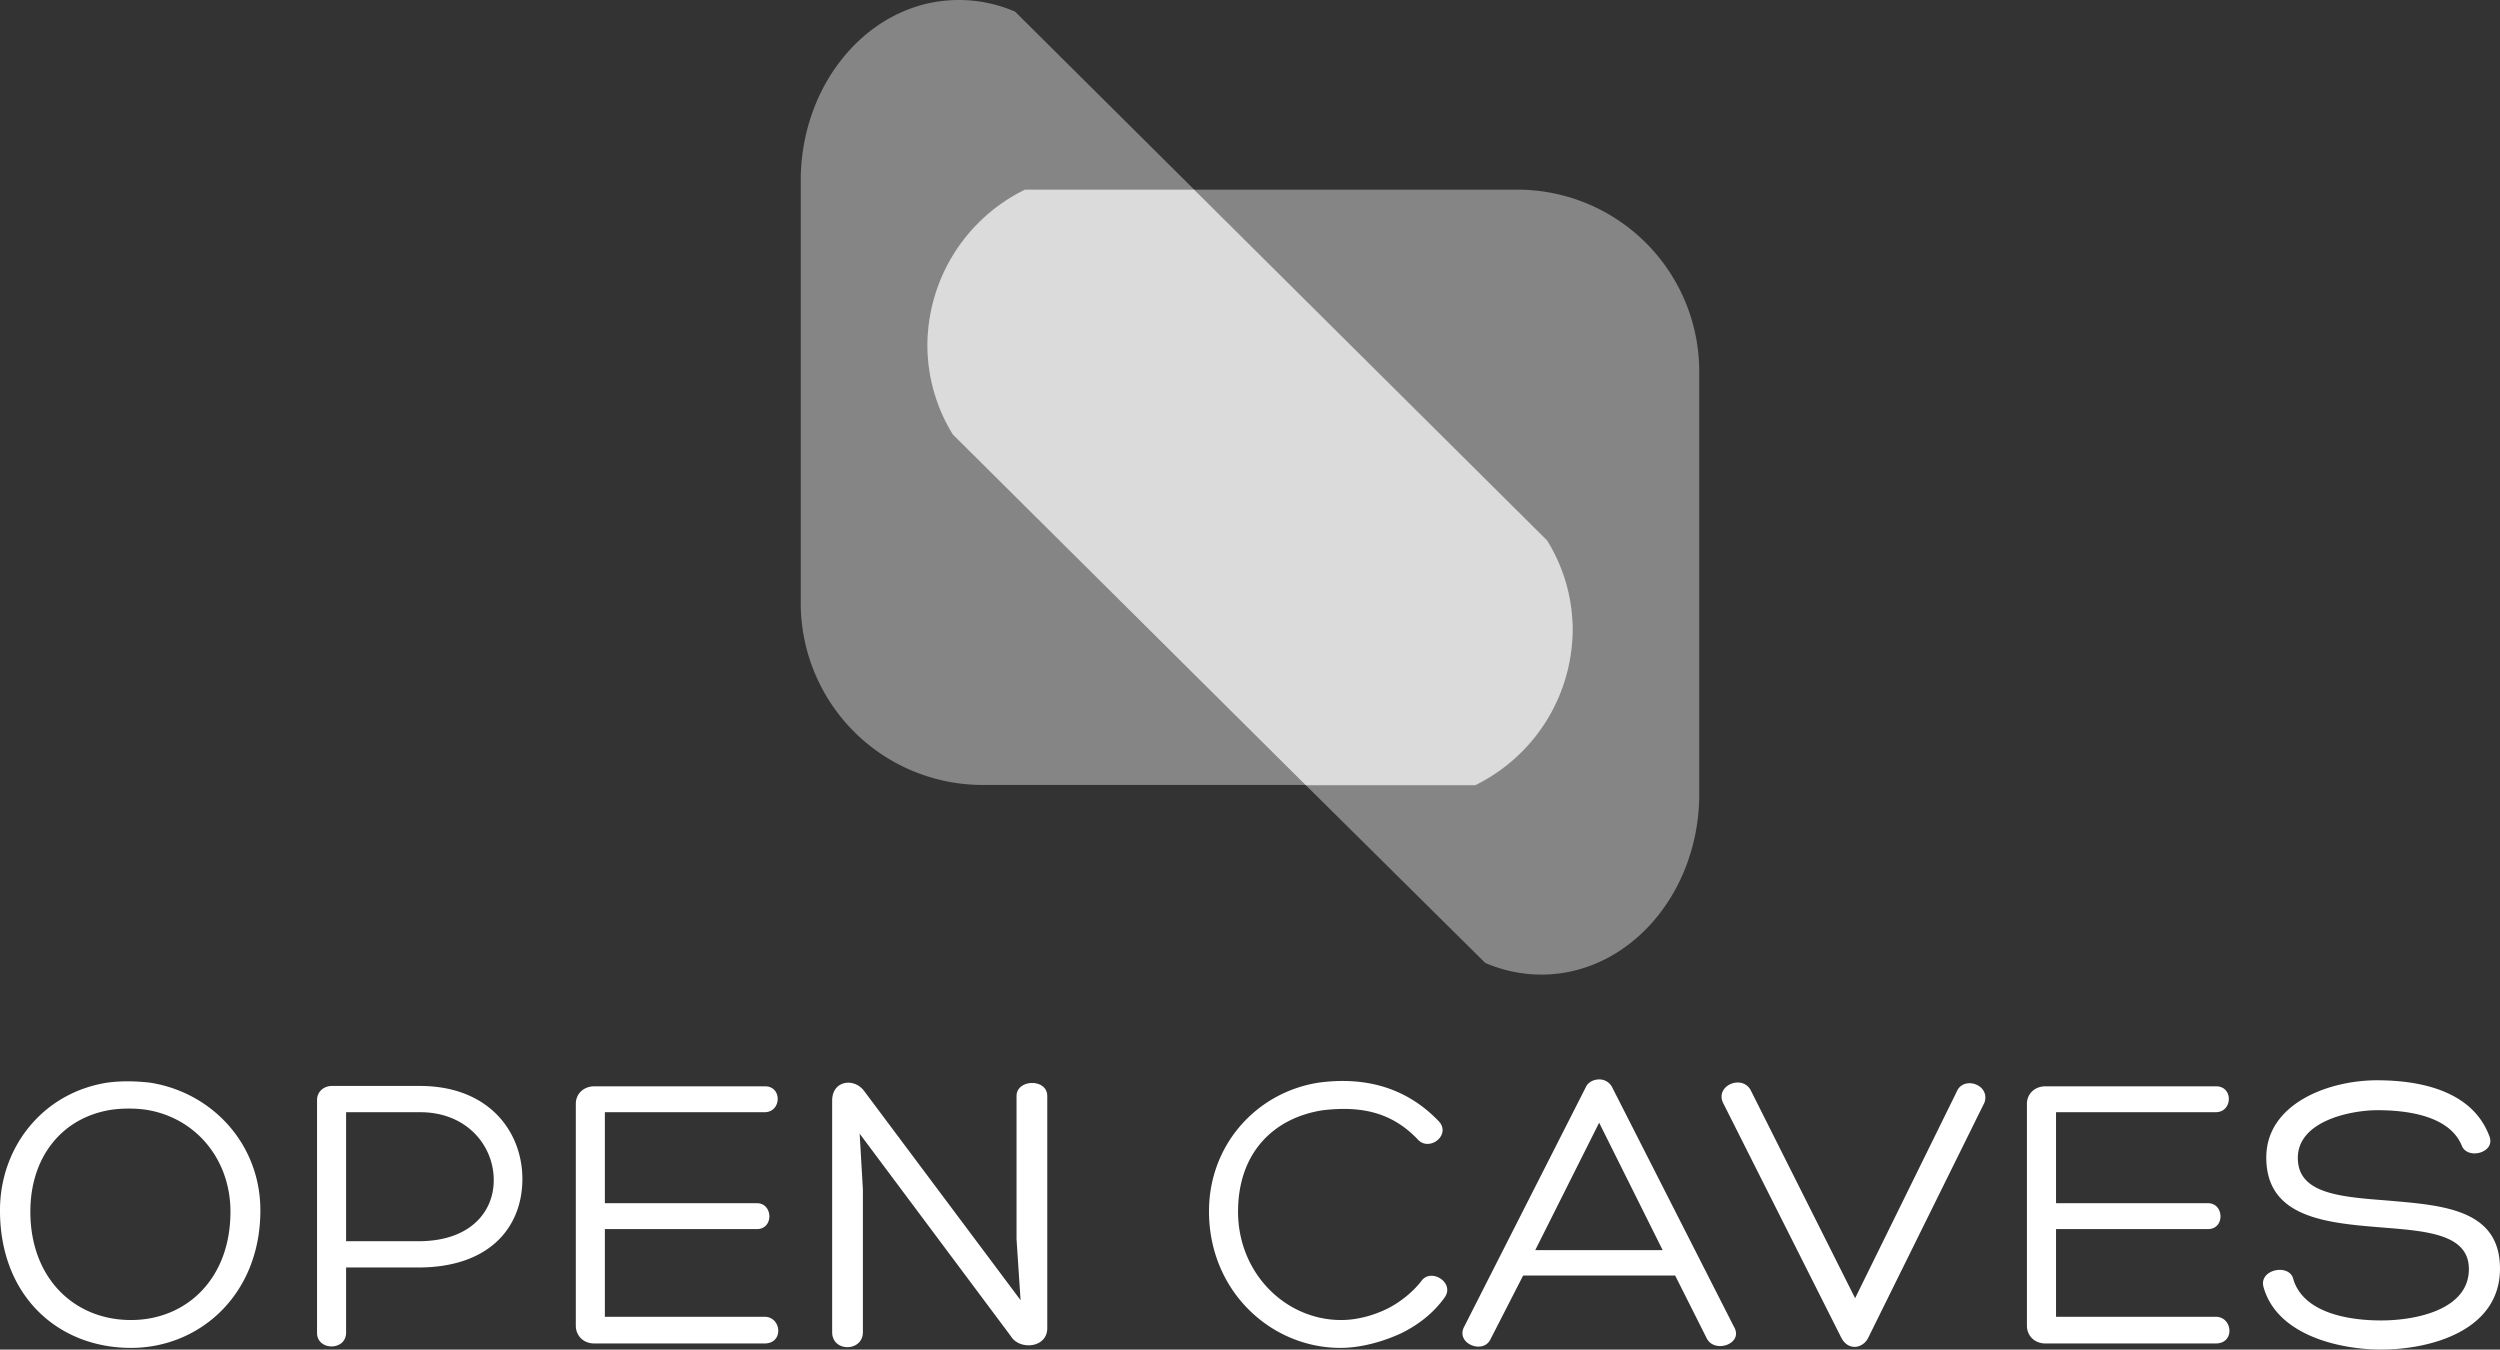 <svg xmlns="http://www.w3.org/2000/svg" color-interpolation-filters="sRGB" preserveAspectRatio="xMidYMid" version="1.0" viewBox="0 0 166.943 90.121"><rect x="0" y="0" width="166.943" height="90.121" fill="#333333" stroke="none"/><g fill="#fff"><path d="M103.304 36.074 79.725 12.645 67.79.781A9.424 9.424 0 0 0 64.015 0c-5.747 0-10.42 5.272-10.543 11.819v28.29a12.15 12.15 0 0 0 11.994 12.307h33.042a11.623 11.623 0 0 0 6.508-10.36 11.324 11.324 0 0 0-1.712-5.982z" opacity=".4" overflow="visible"/><path d="M101.475 12.665H68.44a11.623 11.623 0 0 0-6.508 10.36 11.363 11.363 0 0 0 1.699 5.988l23.578 23.43L99.178 64.3a9.45 9.45 0 0 0 3.755.78c5.74 0 10.413-5.264 10.537-11.811V24.965a12.15 12.15 0 0 0-11.995-12.3z" opacity=".4" overflow="visible"/><path d="m63.63 29.013 23.58 23.43h11.298a11.623 11.623 0 0 0 6.508-10.362 11.324 11.324 0 0 0-1.706-5.98L79.732 12.67H68.44a11.623 11.623 0 0 0-6.508 10.355 11.363 11.363 0 0 0 1.699 5.987z" opacity=".5" overflow="visible"/></g><path fill="#fff" d="M95.277 162.872c4.59 0 8.64-3.56 8.64-9.18 0-4.428-3.21-7.88-7.369-8.532-.947-.104-1.861-.133-2.862 0-4.295.677-7.157 4.295-7.157 8.532 0 5.724 3.888 9.18 8.748 9.18zm-1.32-15.901a8.54 8.54 0 0 1 2.346 0c3.323.54 5.616 3.32 5.616 6.804 0 4.536-2.995 7.236-6.642 7.236-3.805 0-6.72-2.808-6.72-7.236 0-3.672 2.13-6.29 5.4-6.804zm15.684.162h4.943c3.132 0 4.889 2.243 4.914 4.457.054 2.052-1.429 4.158-5.022 4.158h-4.835zm4.835 10.368c4.727 0 6.937-2.671 6.937-5.911 0-3.107-2.185-6.21-6.854-6.21h-5.86c-.54 0-.998.374-.998.943v15.552c0 1.188 1.94 1.217 1.94-.025v-4.35zm12.445-2.563h10.156c1.13 0 1.08-1.728 0-1.728h-10.156v-6.077h10.667c1.134 0 1.188-1.728.029-1.728h-11.394c-.76 0-1.242.54-1.242 1.16v14.824c0 .648.482 1.188 1.242 1.188h11.365c1.296 0 1.134-1.782 0-1.782h-10.667zm27.49.673.27 4.075-10.397-13.903c-.673-.997-2.185-.781-2.185.569v15.469c0 1.35 2.052 1.321 2.052 0v-9.53l-.216-3.725 10.098 13.525c.565.943 2.43.81 2.43-.54v-15.498c0-1.188-2.052-1.134-2.052 0zm28.591 3.888c.702-.997-.943-1.998-1.566-1.08-.569.727-1.379 1.379-2.214 1.81-1.026.512-2.135.782-3.132.782-3.726 0-6.887-3.132-6.887-7.236 0-3.913 2.351-6.264 5.67-6.775 2.376-.27 4.511.025 6.347 1.969.756.81 2.214-.299 1.404-1.213-2.135-2.243-4.885-3.024-8.046-2.596-4.158.652-7.315 4.162-7.315 8.59 0 5.346 4.154 9.122 8.773 9.122 1.296 0 2.754-.374 4.05-.972 1.163-.565 2.189-1.375 2.916-2.401zm14.555-3.157h-8.507l4.266-8.507zm.835 1.699 2.106 4.187c.511 1.05 2.51.374 1.811-.785l-8.129-15.984a.952.952 0 0 0-.864-.515c-.349 0-.727.166-.889.515l-8.158 16.067c-.482 1.076 1.3 1.778 1.786.78l2.185-4.265zm11.07 4.104c.457.947 1.433.781 1.807.083l7.78-15.743c.403-1.213-1.433-1.81-1.865-.702l-6.775 13.77-6.94-13.824c-.54-1.16-2.402-.403-1.89.756zm14.364-7.207h10.152c1.134 0 1.08-1.728 0-1.728h-10.152v-6.077h10.667c1.134 0 1.184-1.728.025-1.728h-11.394c-.756 0-1.242.54-1.242 1.16v14.824c0 .648.486 1.188 1.242 1.188h11.369c1.296 0 1.134-1.782 0-1.782h-10.667zm13.853 3.859c.89 3.24 5.101 4.187 7.855 4.187 3.323 0 7.938-1.271 7.938-5.404 0-4.05-3.967-4.237-7.668-4.561-3.132-.241-5.832-.486-5.832-2.833 0-2.46 3.51-3.186 5.321-3.186 1.944 0 4.831.349 5.641 2.4.407.919 2.243.433 1.836-.647-1.134-3.078-4.669-3.751-7.506-3.751-3.294 0-7.398 1.59-7.398 5.155 0 4.025 3.996 4.374 7.722 4.673 2.97.24 5.807.432 5.807 2.779 0 2.729-3.564 3.43-5.86 3.43-2.16 0-5.156-.489-5.858-2.728-.216-1.105-2.322-.702-1.998.486z" style="mix-blend-mode:normal" transform="translate(-86.53 -72.863)"/></svg>